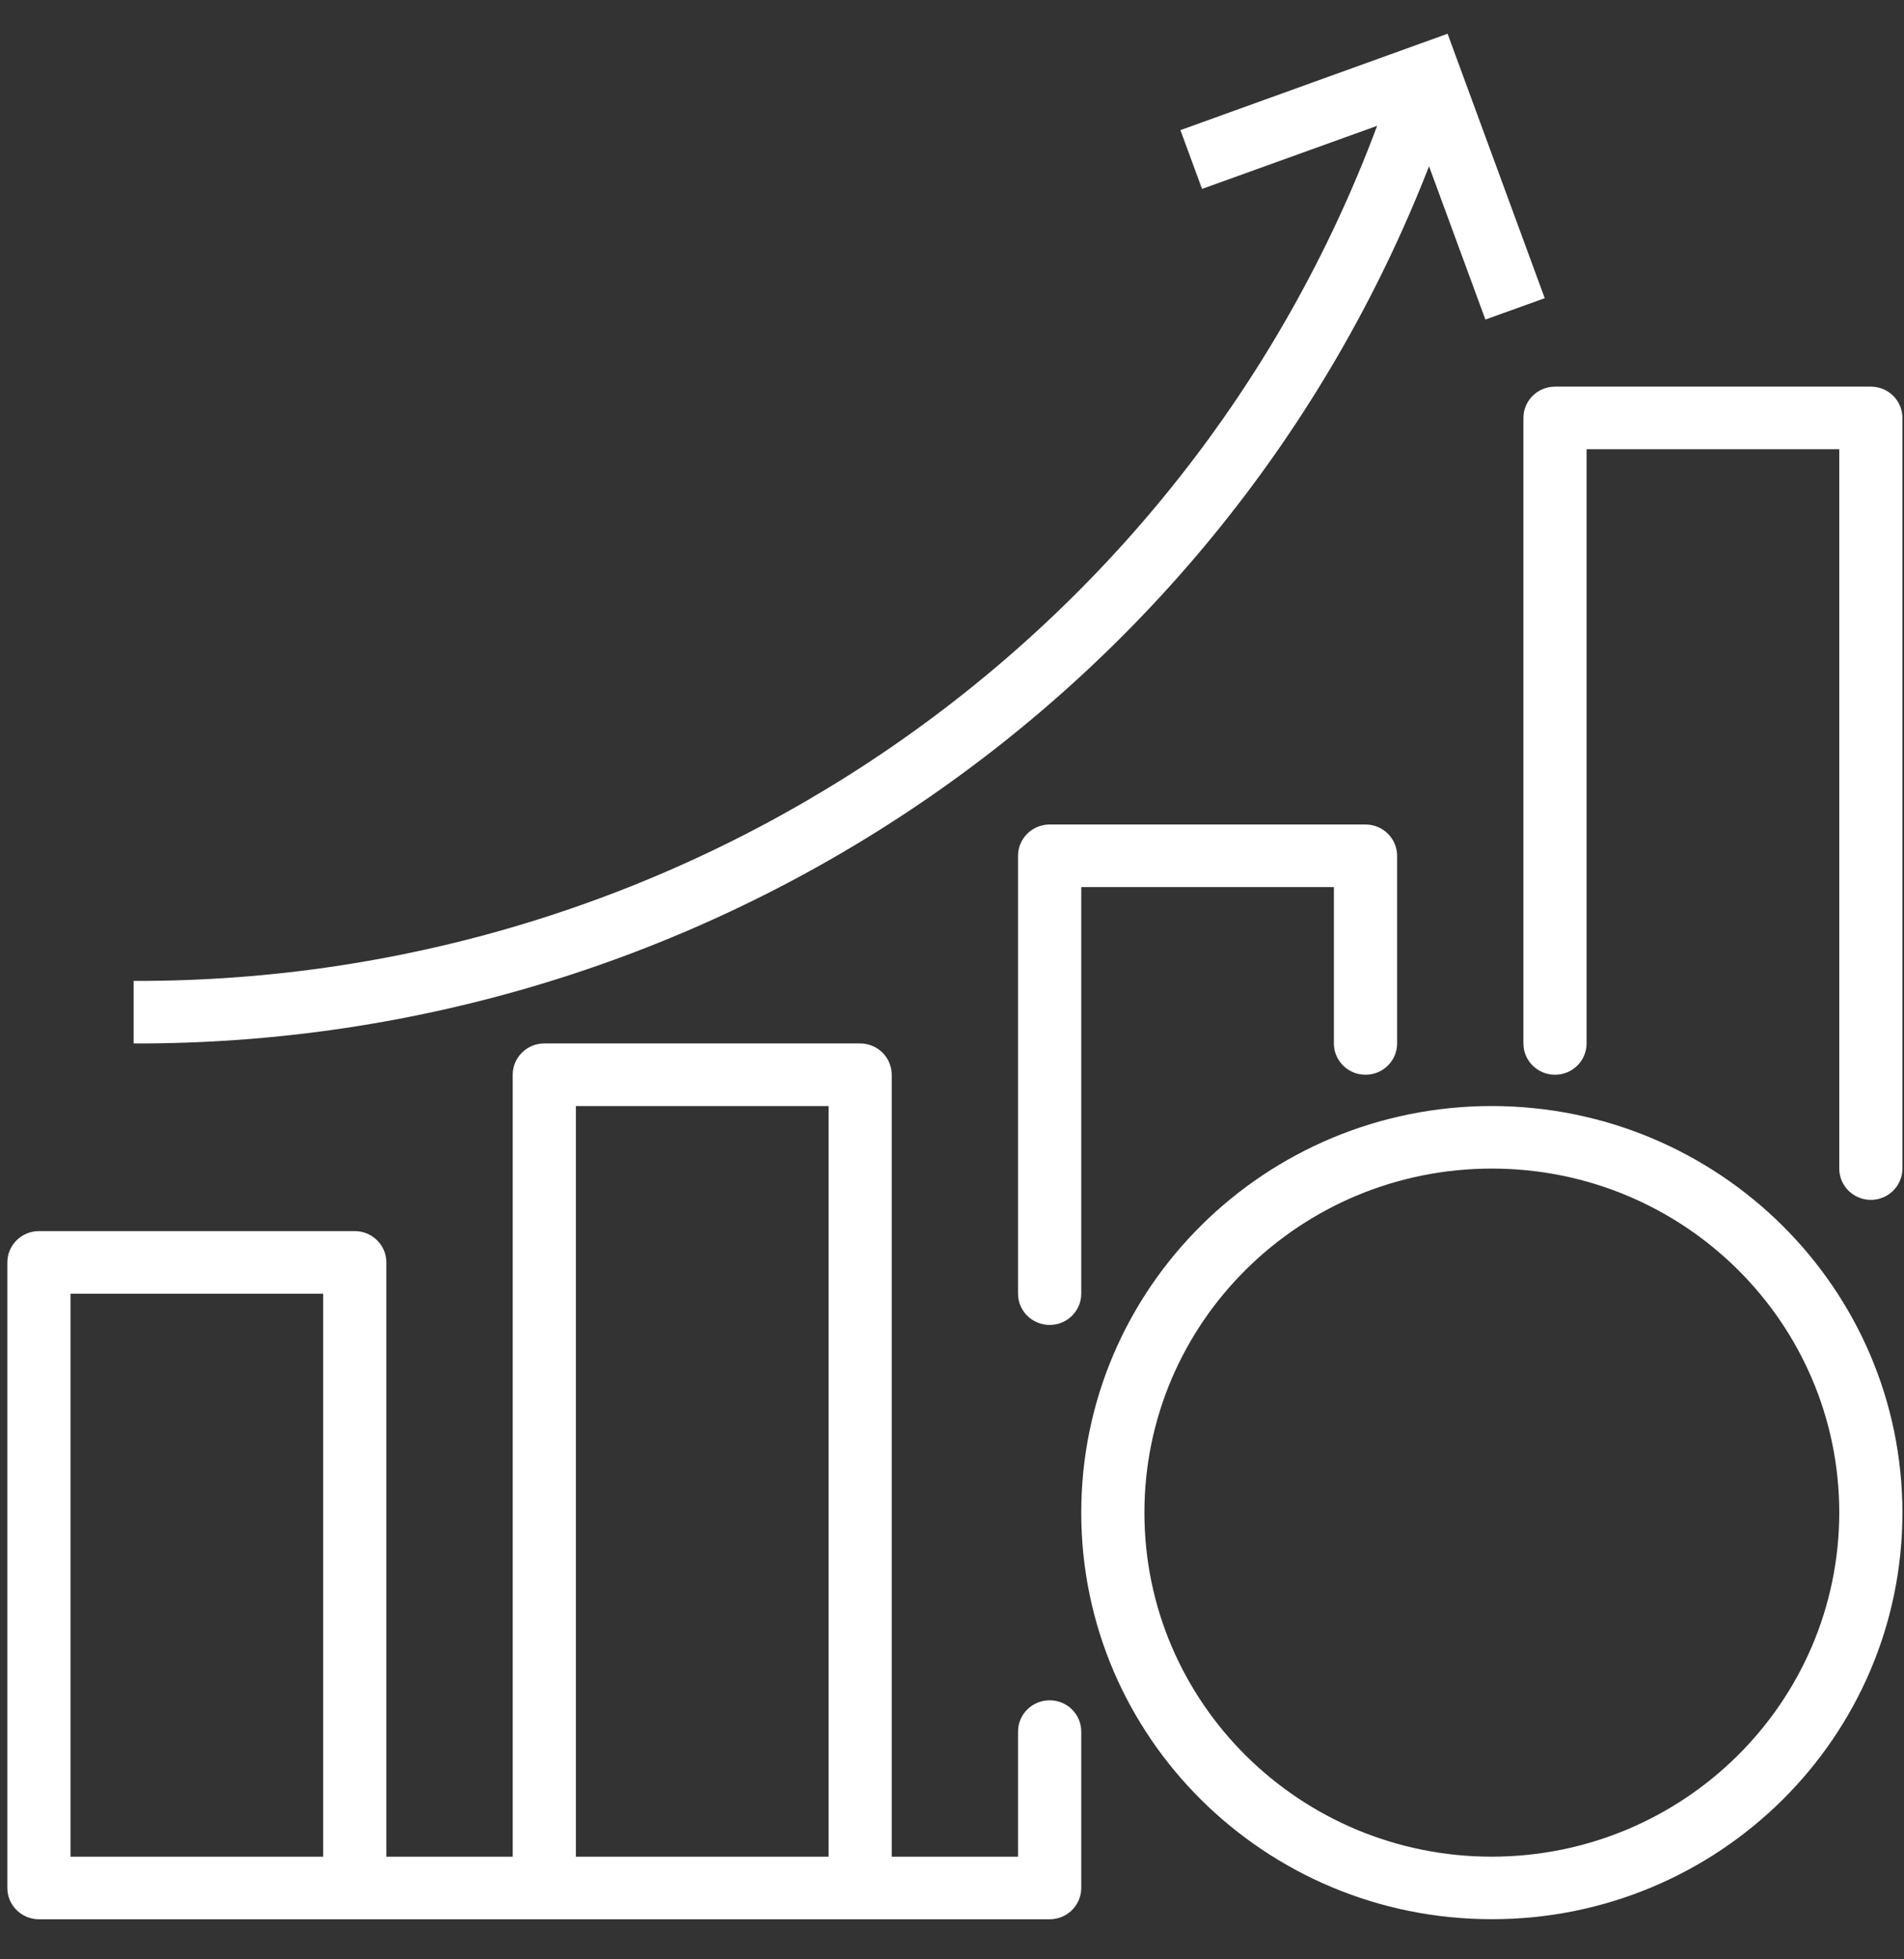 <svg width="35" height="36" viewBox="0 0 35 36" fill="none" xmlns="http://www.w3.org/2000/svg">
<rect x="0" y="0" width="35" height="36" fill="#333333" stroke="none"/>
<path d="M25.101 19.747C25.422 19.747 25.682 19.49 25.682 19.172V15.724C25.682 15.407 25.422 15.149 25.101 15.149H19.295C18.974 15.149 18.714 15.407 18.714 15.724V23.77C18.714 24.087 18.974 24.344 19.295 24.344C19.616 24.344 19.876 24.087 19.876 23.77V16.299H24.52V19.172C24.52 19.49 24.78 19.747 25.101 19.747Z" fill="white"/>
<path d="M34.391 7.104H28.585C28.264 7.104 28.004 7.361 28.004 7.679V19.172C28.004 19.49 28.264 19.747 28.585 19.747C28.905 19.747 29.165 19.49 29.165 19.172V8.253H33.81V21.471C33.81 21.788 34.07 22.046 34.391 22.046C34.711 22.046 34.971 21.788 34.971 21.471V7.679C34.971 7.361 34.711 7.104 34.391 7.104Z" fill="white"/>
<path d="M26.269 3.055L27.305 5.871L28.396 5.479L26.61 0.62L21.699 2.391L22.096 3.471L25.315 2.312C21.781 11.777 12.652 18.052 2.457 18.023V19.172C13.002 19.202 22.472 12.792 26.269 3.055Z" fill="white"/>
<path d="M19.295 31.241C18.974 31.241 18.714 31.498 18.714 31.815V34.114H16.392V19.747C16.392 19.43 16.132 19.172 15.811 19.172H10.005C9.685 19.172 9.425 19.43 9.425 19.747V34.114H7.102V23.195C7.102 22.878 6.842 22.62 6.522 22.62H0.716C0.395 22.62 0.135 22.878 0.135 23.195V34.689C0.135 35.006 0.395 35.264 0.716 35.264H19.295C19.616 35.264 19.876 35.006 19.876 34.689V31.815C19.876 31.498 19.616 31.241 19.295 31.241ZM5.941 34.114H1.296V23.77H5.941V34.114ZM15.231 34.114H10.586V20.322H15.231V34.114Z" fill="white"/>
<path d="M27.424 20.322C23.255 20.322 19.876 23.666 19.876 27.793C19.876 31.919 23.255 35.263 27.424 35.263C31.592 35.263 34.971 31.919 34.971 27.793C34.967 23.668 31.59 20.326 27.424 20.322ZM27.424 34.114C23.896 34.114 21.037 31.284 21.037 27.793C21.037 24.301 23.896 21.471 27.424 21.471C30.951 21.471 33.81 24.301 33.81 27.793C33.806 31.282 30.949 34.11 27.424 34.114Z" fill="white"/>
</svg>
